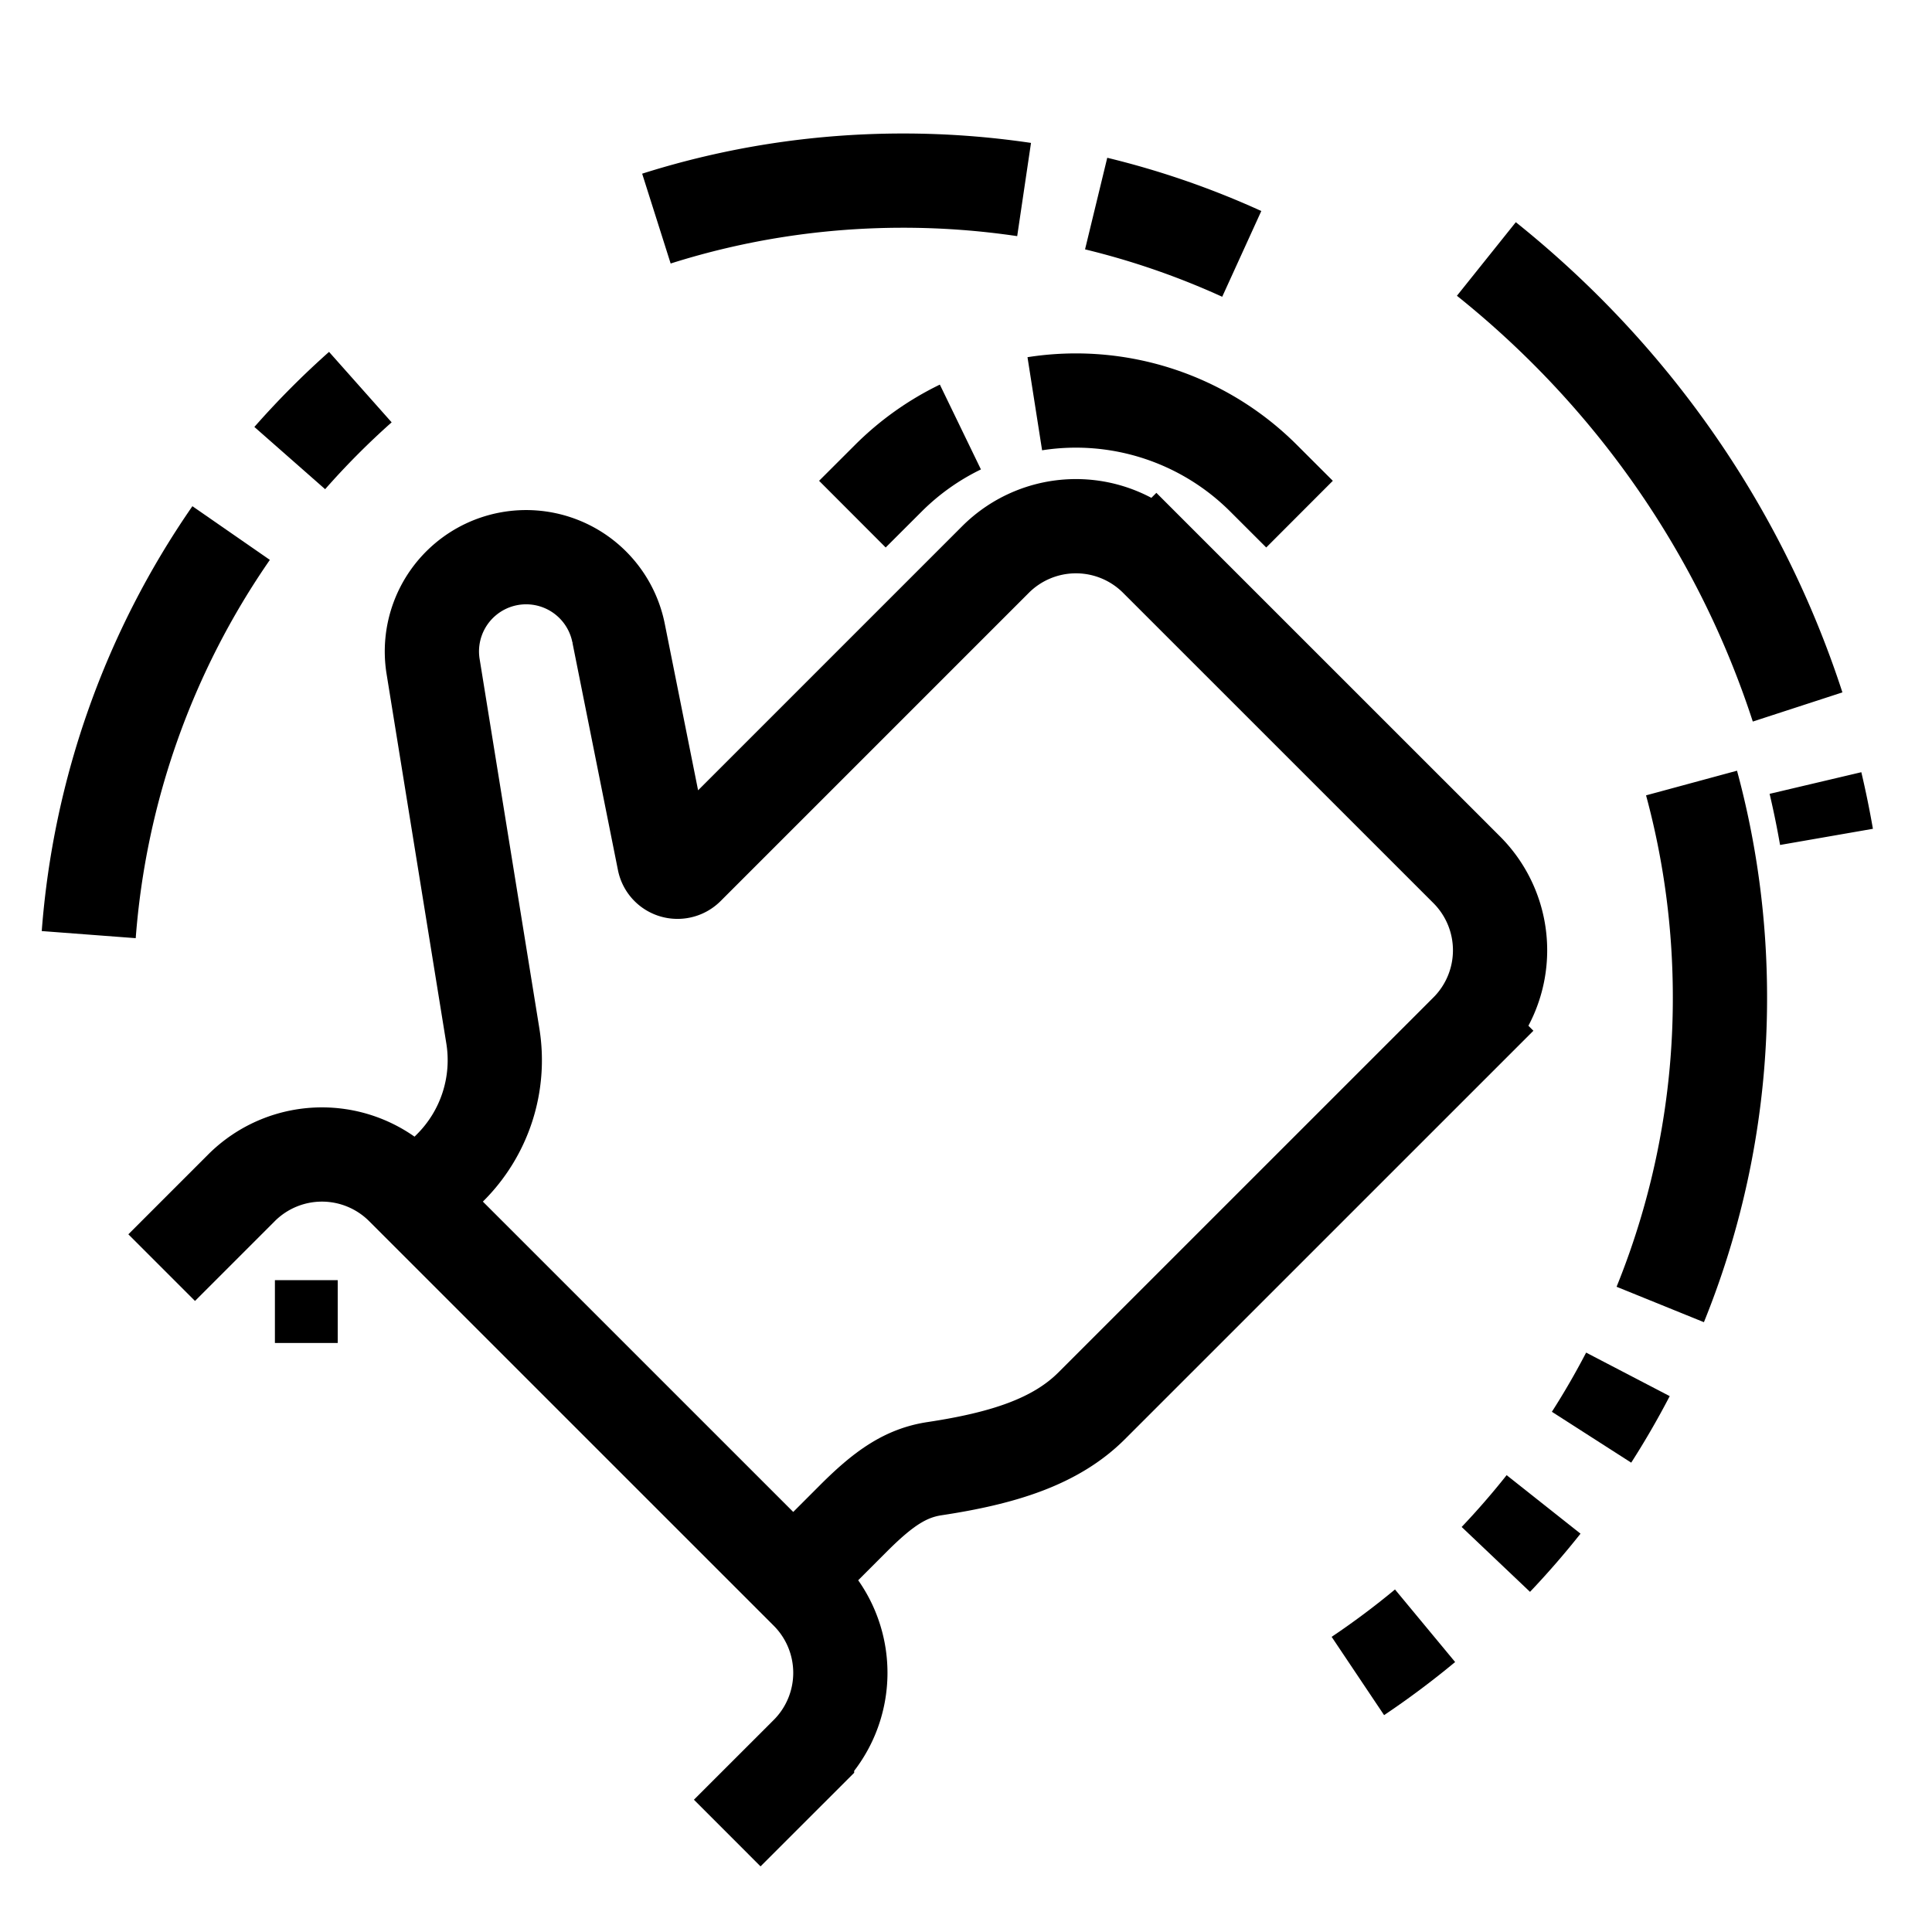 <svg fill="none" viewBox="0 0 41 40" xmlns="http://www.w3.org/2000/svg" width="40" height="40">
              <g clip-path="url(#a)" width="40" height="40">
                <path d="M35.233 27.183a17.282 17.282 0 0 0 1.267-6.517c0-1.573-.21-3.099-.603-4.549M33.775 30c.277-.432.534-.877.772-1.334M31.744 32.593c.355-.374.693-.763 1.013-1.167M28.816 35.067c.494-.331.97-.688 1.426-1.066M4.905 10.812a17.242 17.242 0 0 0-3.022 8.522M7.647 7.715c-.529.47-1.03.974-1.498 1.506M38.148 14.503c-1.259-3.868-3.614-7.113-6.605-9.507M38.761 17.26a19.607 19.607 0 0 0-.234-1.143M21.733 3.522a17.507 17.507 0 0 0-2.566-.189c-1.826 0-3.585.282-5.237.806M26.352 4.888a17.239 17.239 0 0 0-3.09-1.068" stroke="currentColor" stroke-width="2" stroke-miterlimit="10"></path>
                <path d="M7.167 26.667H5.834V28h1.333v-1.333Z" fill="currentColor"></path>
                <path d="m27.578 10.411-.762-.761a5.633 5.633 0 0 0-4.856-1.582M20.381 8.562a5.642 5.642 0 0 0-1.53 1.088l-.762.761M16.834 33l1.282-1.283c.631-.63 1.1-.957 1.718-1.05 1.448-.219 2.567-.568 3.333-1.334l7.96-7.959a2.416 2.416 0 0 0 0-3.415l-6.587-6.586a2.415 2.415 0 0 0-3.414.001l-6.542 6.542a.292.292 0 0 1-.21.084.287.287 0 0 1-.28-.233l-.966-4.828a2 2 0 0 0-3.935.716l1.266 7.83a3.22 3.22 0 0 1-.902 2.791L8.834 25M15.433 38.4l1.694-1.693a2.415 2.415 0 0 0 0-3.414L8.54 24.707a2.416 2.416 0 0 0-3.415 0l-1.694 1.694" stroke="currentColor" stroke-width="2" stroke-miterlimit="10"></path>
              </g>
              <defs>
                <clipPath id="a">
                  <path fill="#fff" transform="translate(.5)" d="M0 0h40v40H0z"></path>
                </clipPath>
              </defs>
            </svg>

